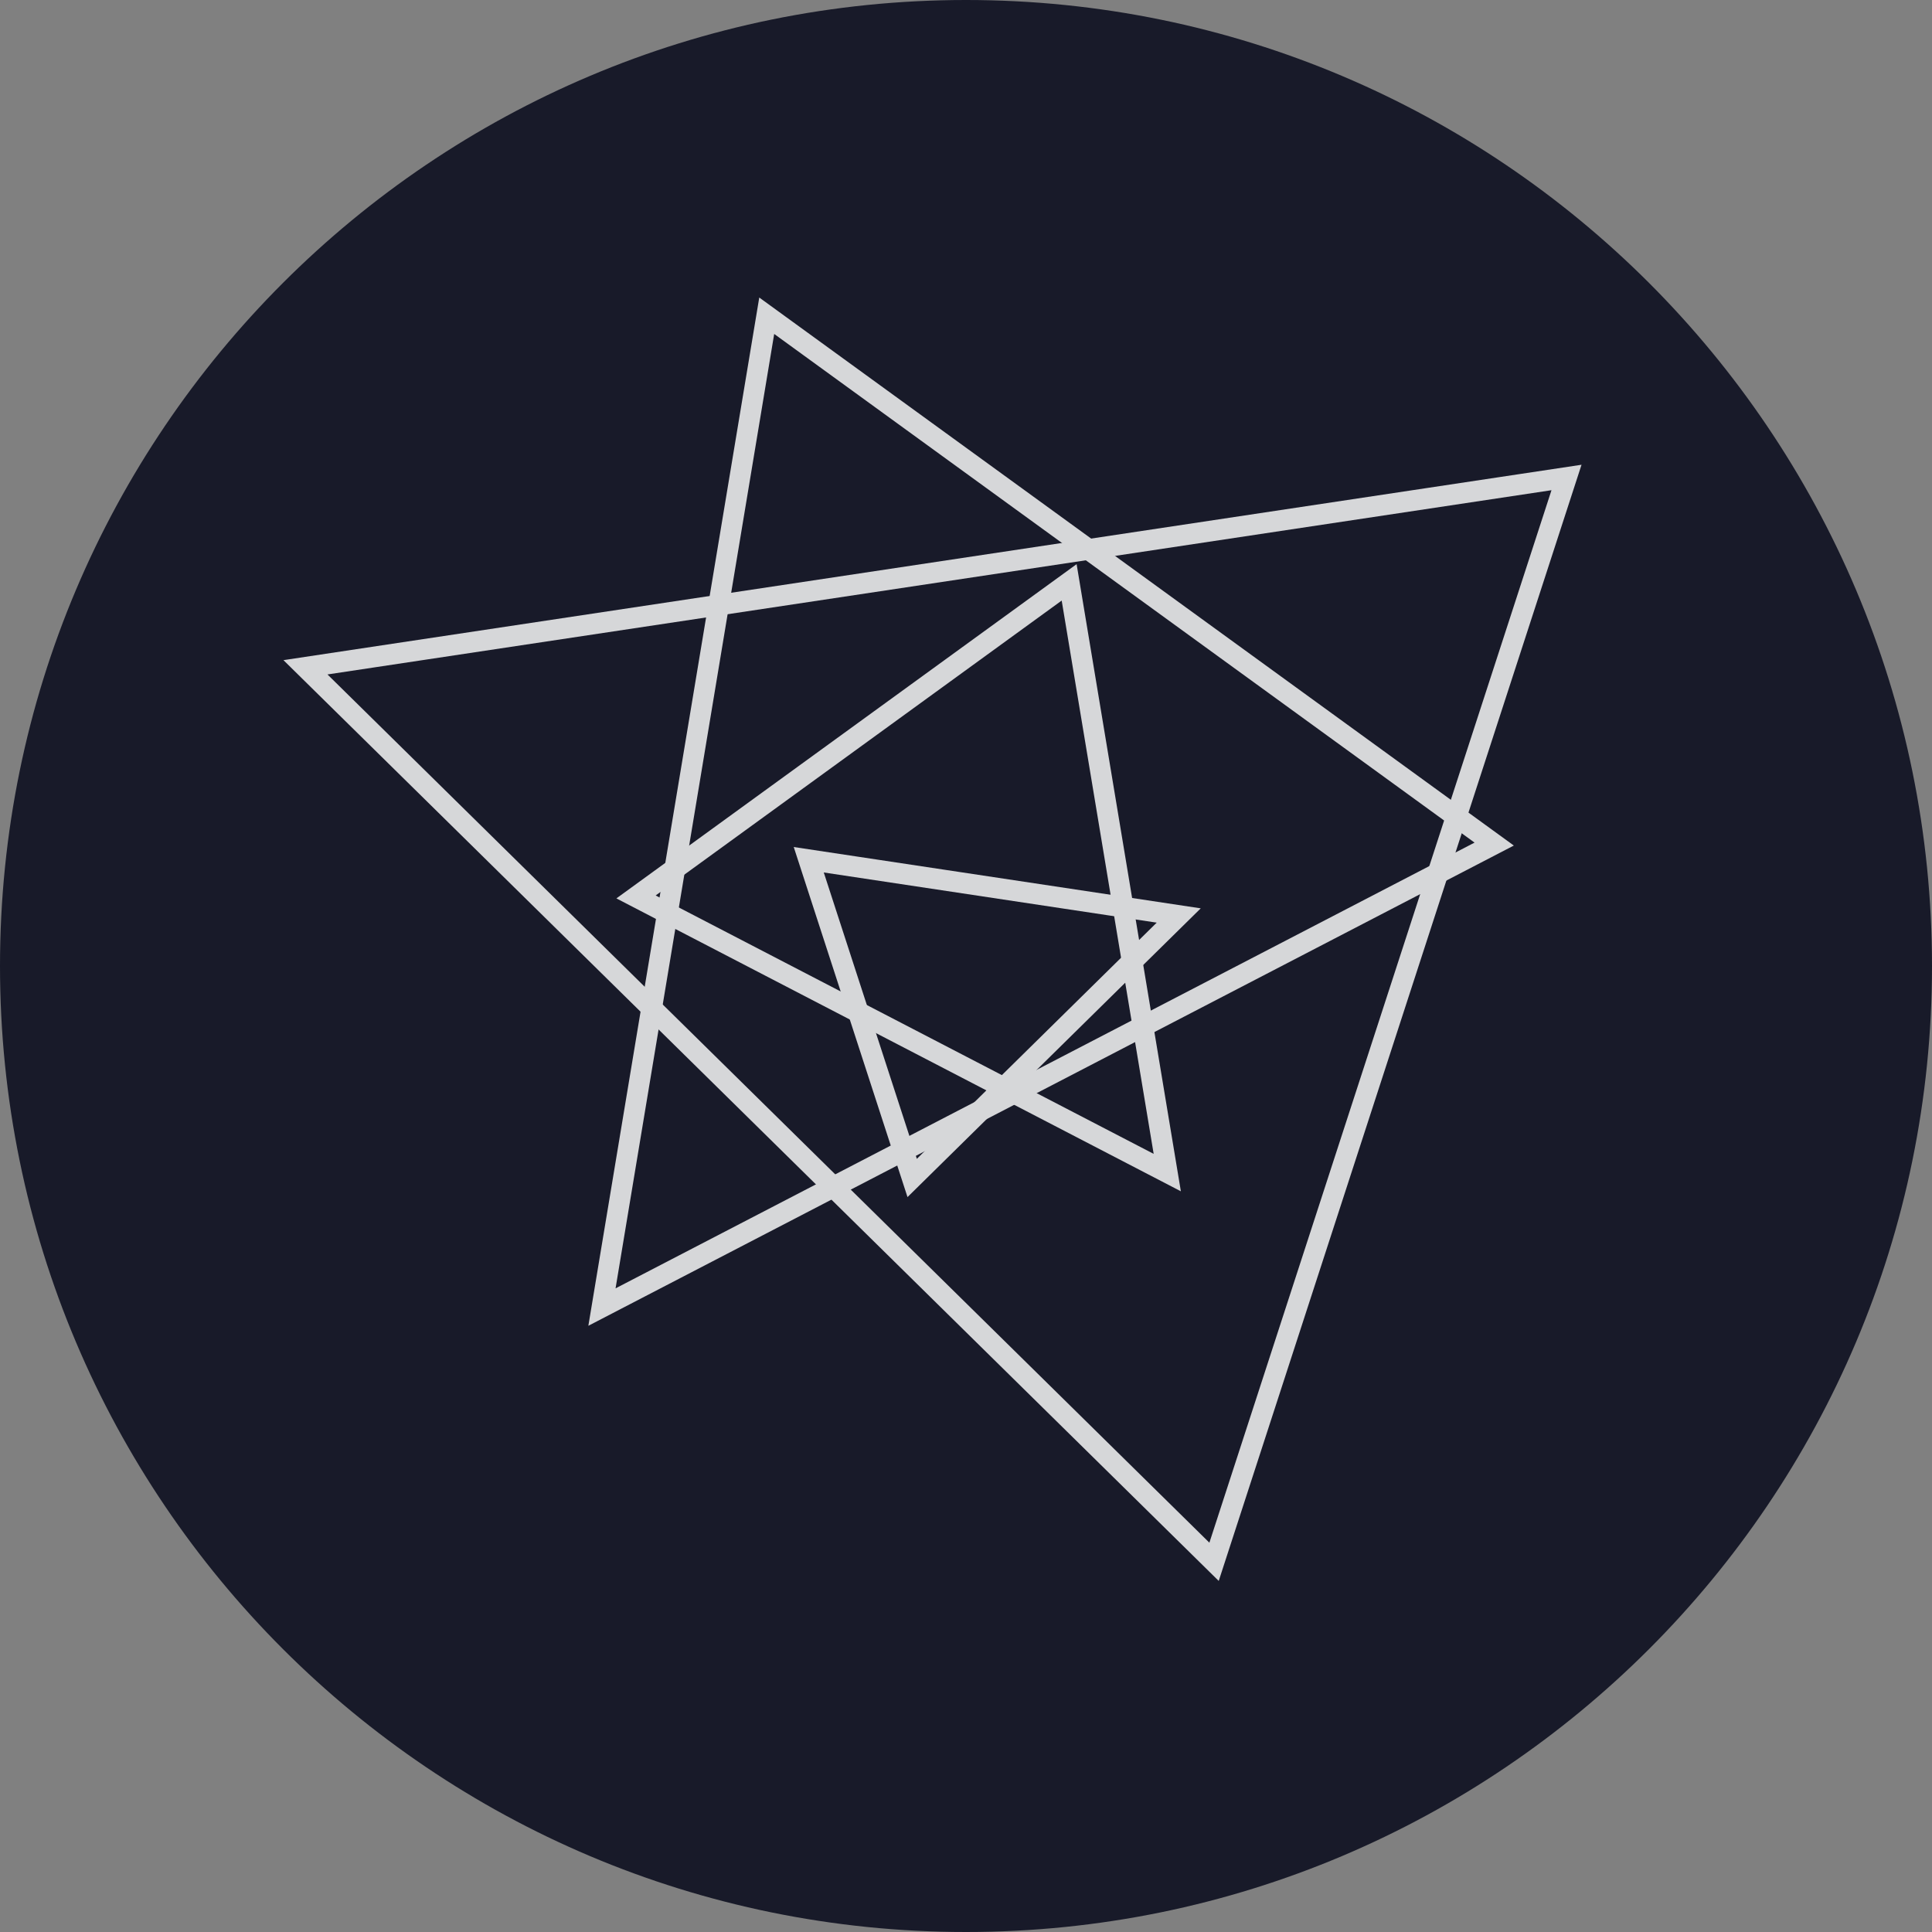 <svg width="28" height="28" viewBox="0 0 28 28" fill="none" xmlns="http://www.w3.org/2000/svg">
  <rect x="0" y="0" width="28" height="28" fill="#808080" stroke="none"/>
  <path fill-rule="evenodd" clip-rule="evenodd" d="M14 28C21.732 28 28 21.732 28 14C28 6.268 21.732 0 14 0C6.268 0 0 6.268 0 14C0 21.732 6.268 28 14 28Z" fill="#181A29"/>
  <mask id="mask0" mask-type="alpha" maskUnits="userSpaceOnUse" x="0" y="0" width="28" height="28">
    <path fill-rule="evenodd" clip-rule="evenodd" d="M14 28C21.732 28 28 21.732 28 14C28 6.268 21.732 0 14 0C6.268 0 0 6.268 0 14C0 21.732 6.268 28 14 28Z" fill="white"/>
  </mask>
  <g mask="url(#mask0)">
    <g opacity="0.823">
      <path d="M17.595 22.635L4.427 9.671L22.703 6.92L17.595 22.635Z" stroke="white" stroke-width="0.3"/>
      <path d="M11.112 4.576L21.655 12.233L8.724 18.943L11.112 4.576Z" stroke="white" stroke-width="0.3"/>
      <path d="M9.218 12.999L15.495 8.44L16.917 16.994L9.218 12.999Z" stroke="white" stroke-width="0.3"/>
      <path d="M13.22 17.072L11.721 12.46L17.083 13.268L13.22 17.072Z" stroke="white" stroke-width="0.3"/>
    </g>
  </g>
</svg>
